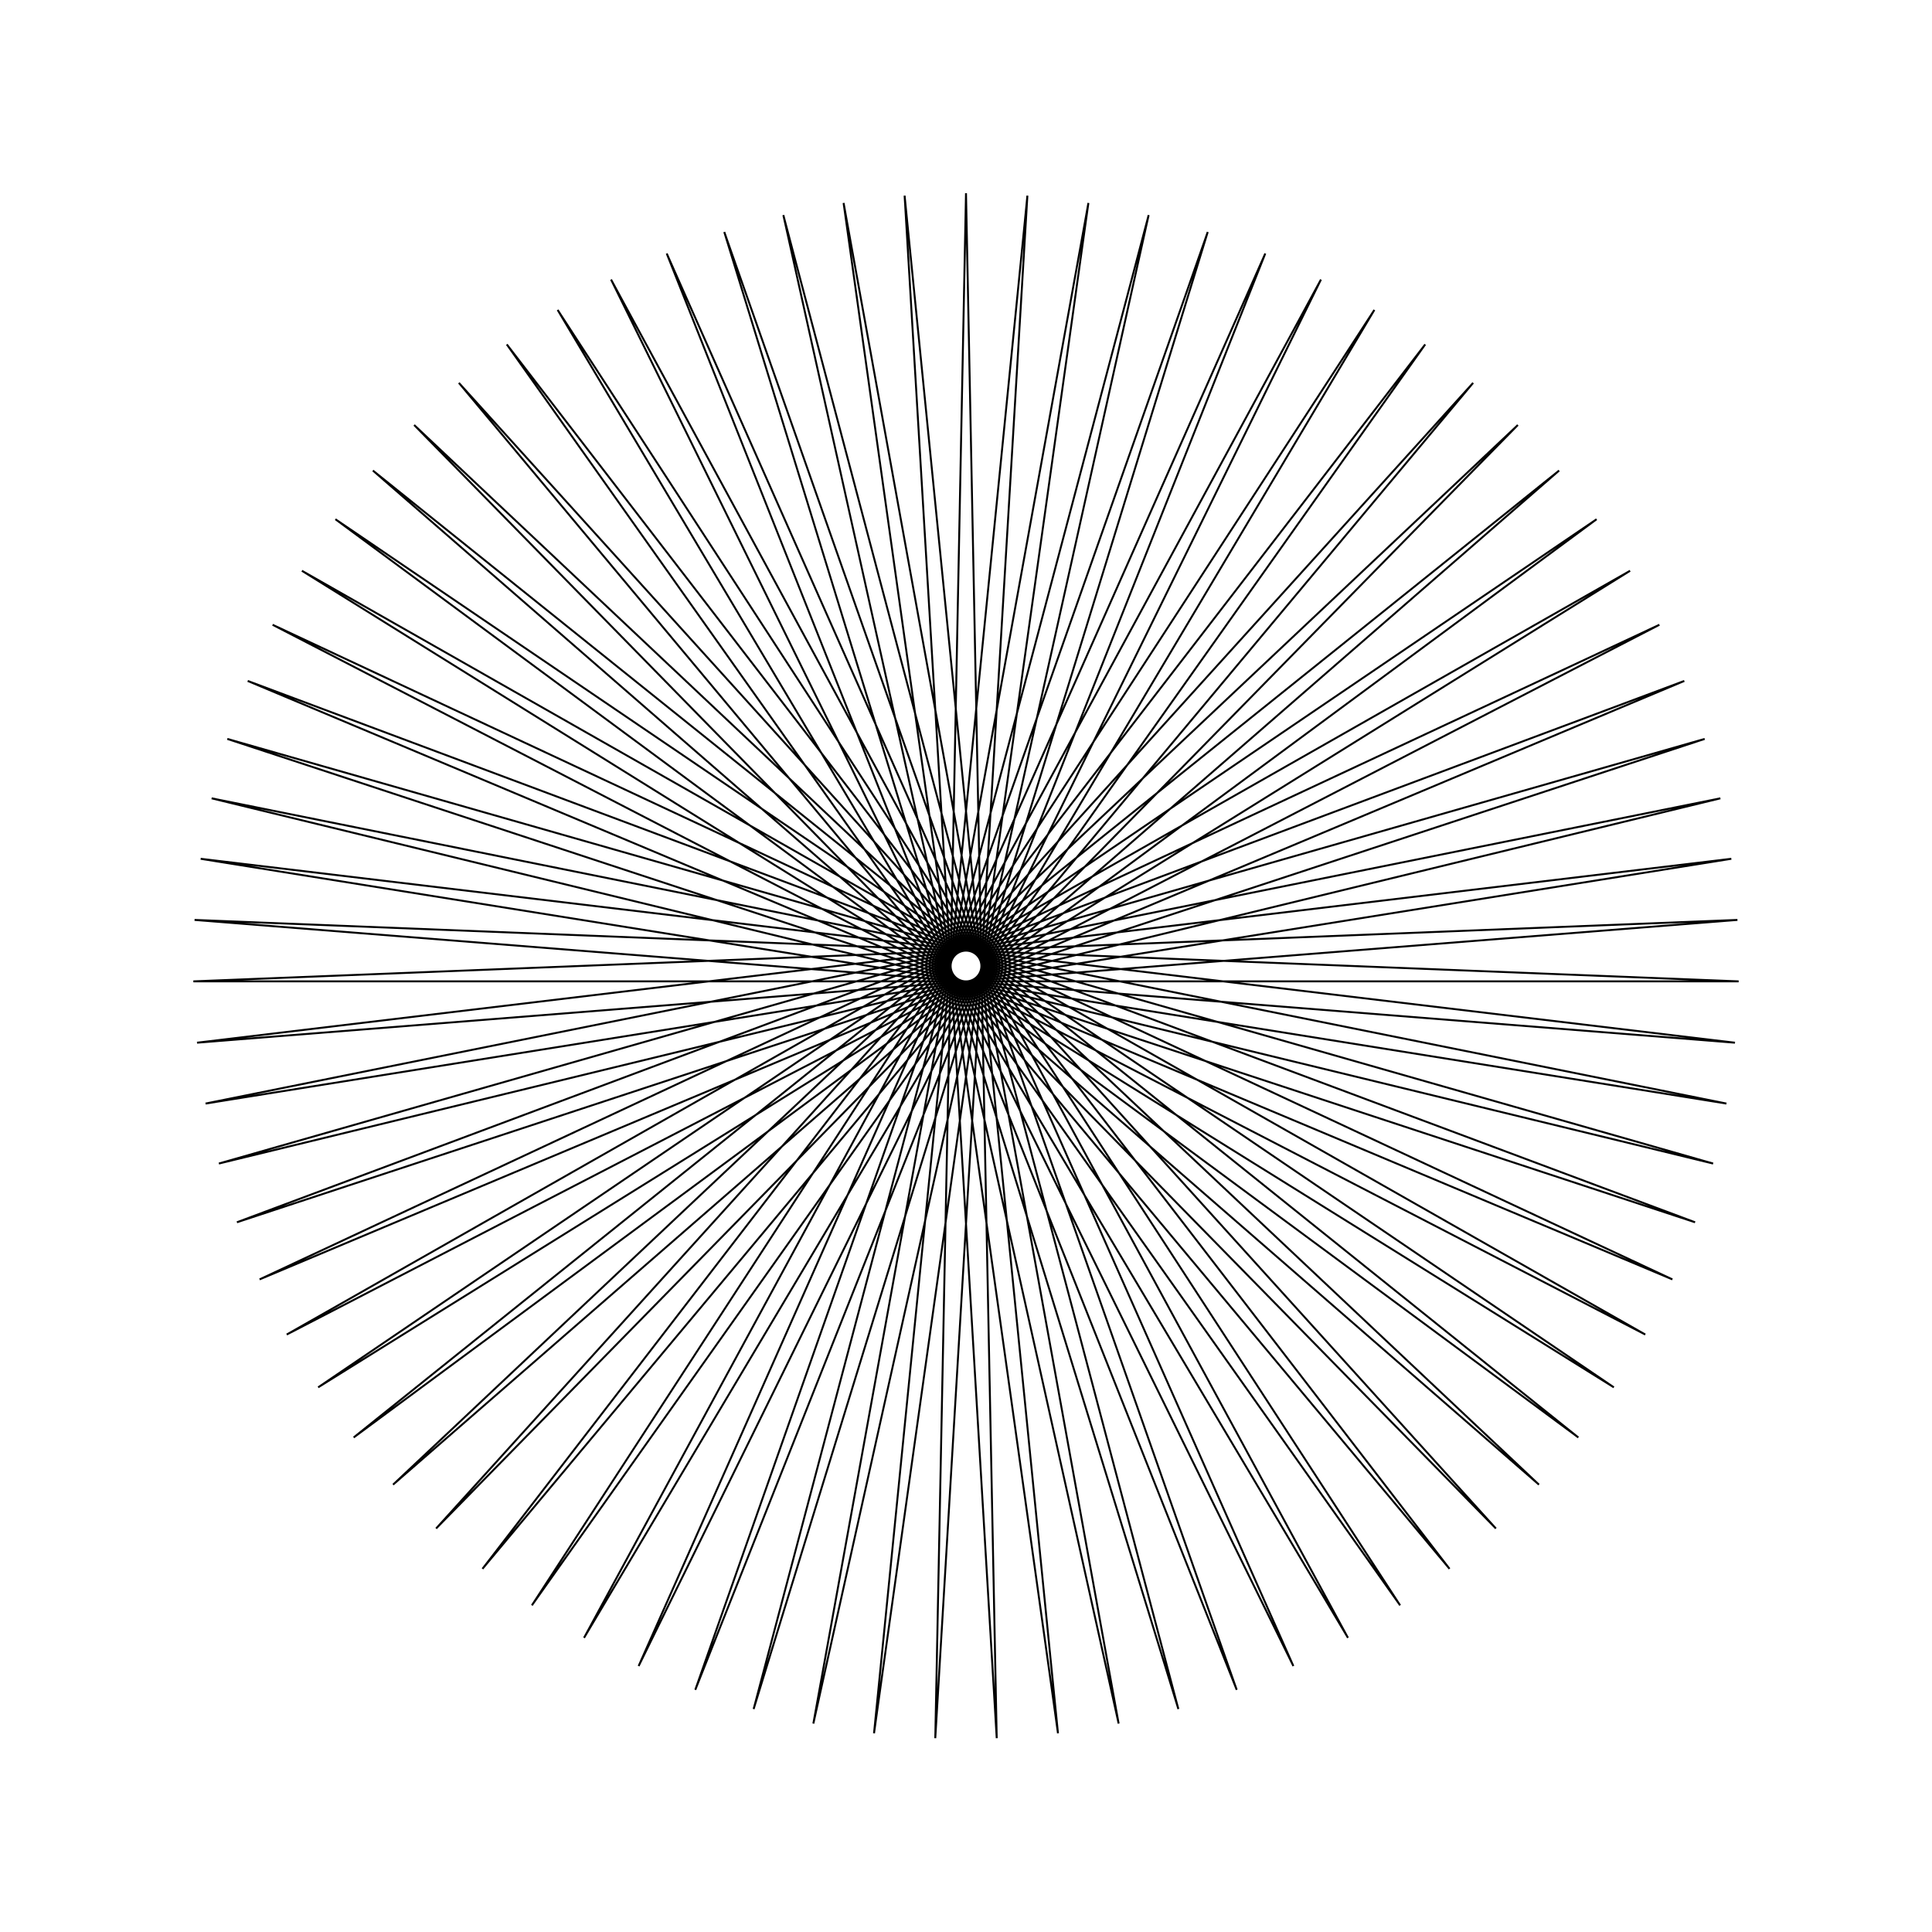 <?xml version="1.0" ?>
<svg height="100" width="100">
  <path d="M 50.0,90.0 L 51.59,10.032 L 46.822,89.874 L 54.761,10.284 L 43.664,89.495 L 57.901,10.788 L 40.546,88.867 L 60.992,11.54 L 37.488,87.993 L 64.012,12.535 L 34.509,86.879 L 66.945,13.766 L 31.628,85.531 L 69.77,15.227 L 28.863,83.959 L 72.47,16.908 L 26.232,82.173 L 75.028,18.798 L 23.751,80.183 L 77.428,20.885 L 21.436,78.002 L 79.655,23.156 L 19.301,75.644 L 81.694,25.597 L 17.361,73.124 L 83.532,28.192 L 15.627,70.457 L 85.159,30.925 L 14.11,67.662 L 86.563,33.779 L 12.821,64.755 L 87.737,36.735 L 11.766,61.754 L 88.671,39.775 L 10.953,58.679 L 89.361,42.88 L 10.387,55.549 L 89.802,46.03 L 10.071,52.385 L 89.992,49.205 L 10.008,49.205 L 89.929,52.385 L 10.198,46.03 L 89.613,55.549 L 10.639,42.88 L 89.047,58.679 L 11.329,39.775 L 88.234,61.754 L 12.263,36.735 L 87.179,64.755 L 13.437,33.779 L 85.89,67.662 L 14.841,30.925 L 84.373,70.457 L 16.468,28.192 L 82.639,73.124 L 18.306,25.597 L 80.699,75.644 L 20.345,23.156 L 78.564,78.002 L 22.572,20.885 L 76.249,80.183 L 24.972,18.798 L 73.768,82.173 L 27.53,16.908 L 71.137,83.959 L 30.23,15.227 L 68.372,85.531 L 33.055,13.766 L 65.491,86.879 L 35.988,12.535 L 62.512,87.993 L 39.008,11.54 L 59.454,88.867 L 42.099,10.788 L 56.336,89.495 L 45.239,10.284 L 53.178,89.874 L 48.41,10.032 L 50.0,90.0Z" fill="none" stroke="black" stroke-width="0.1" transform="matrix(1 0 0 -1 0 100)"/>
</svg>
